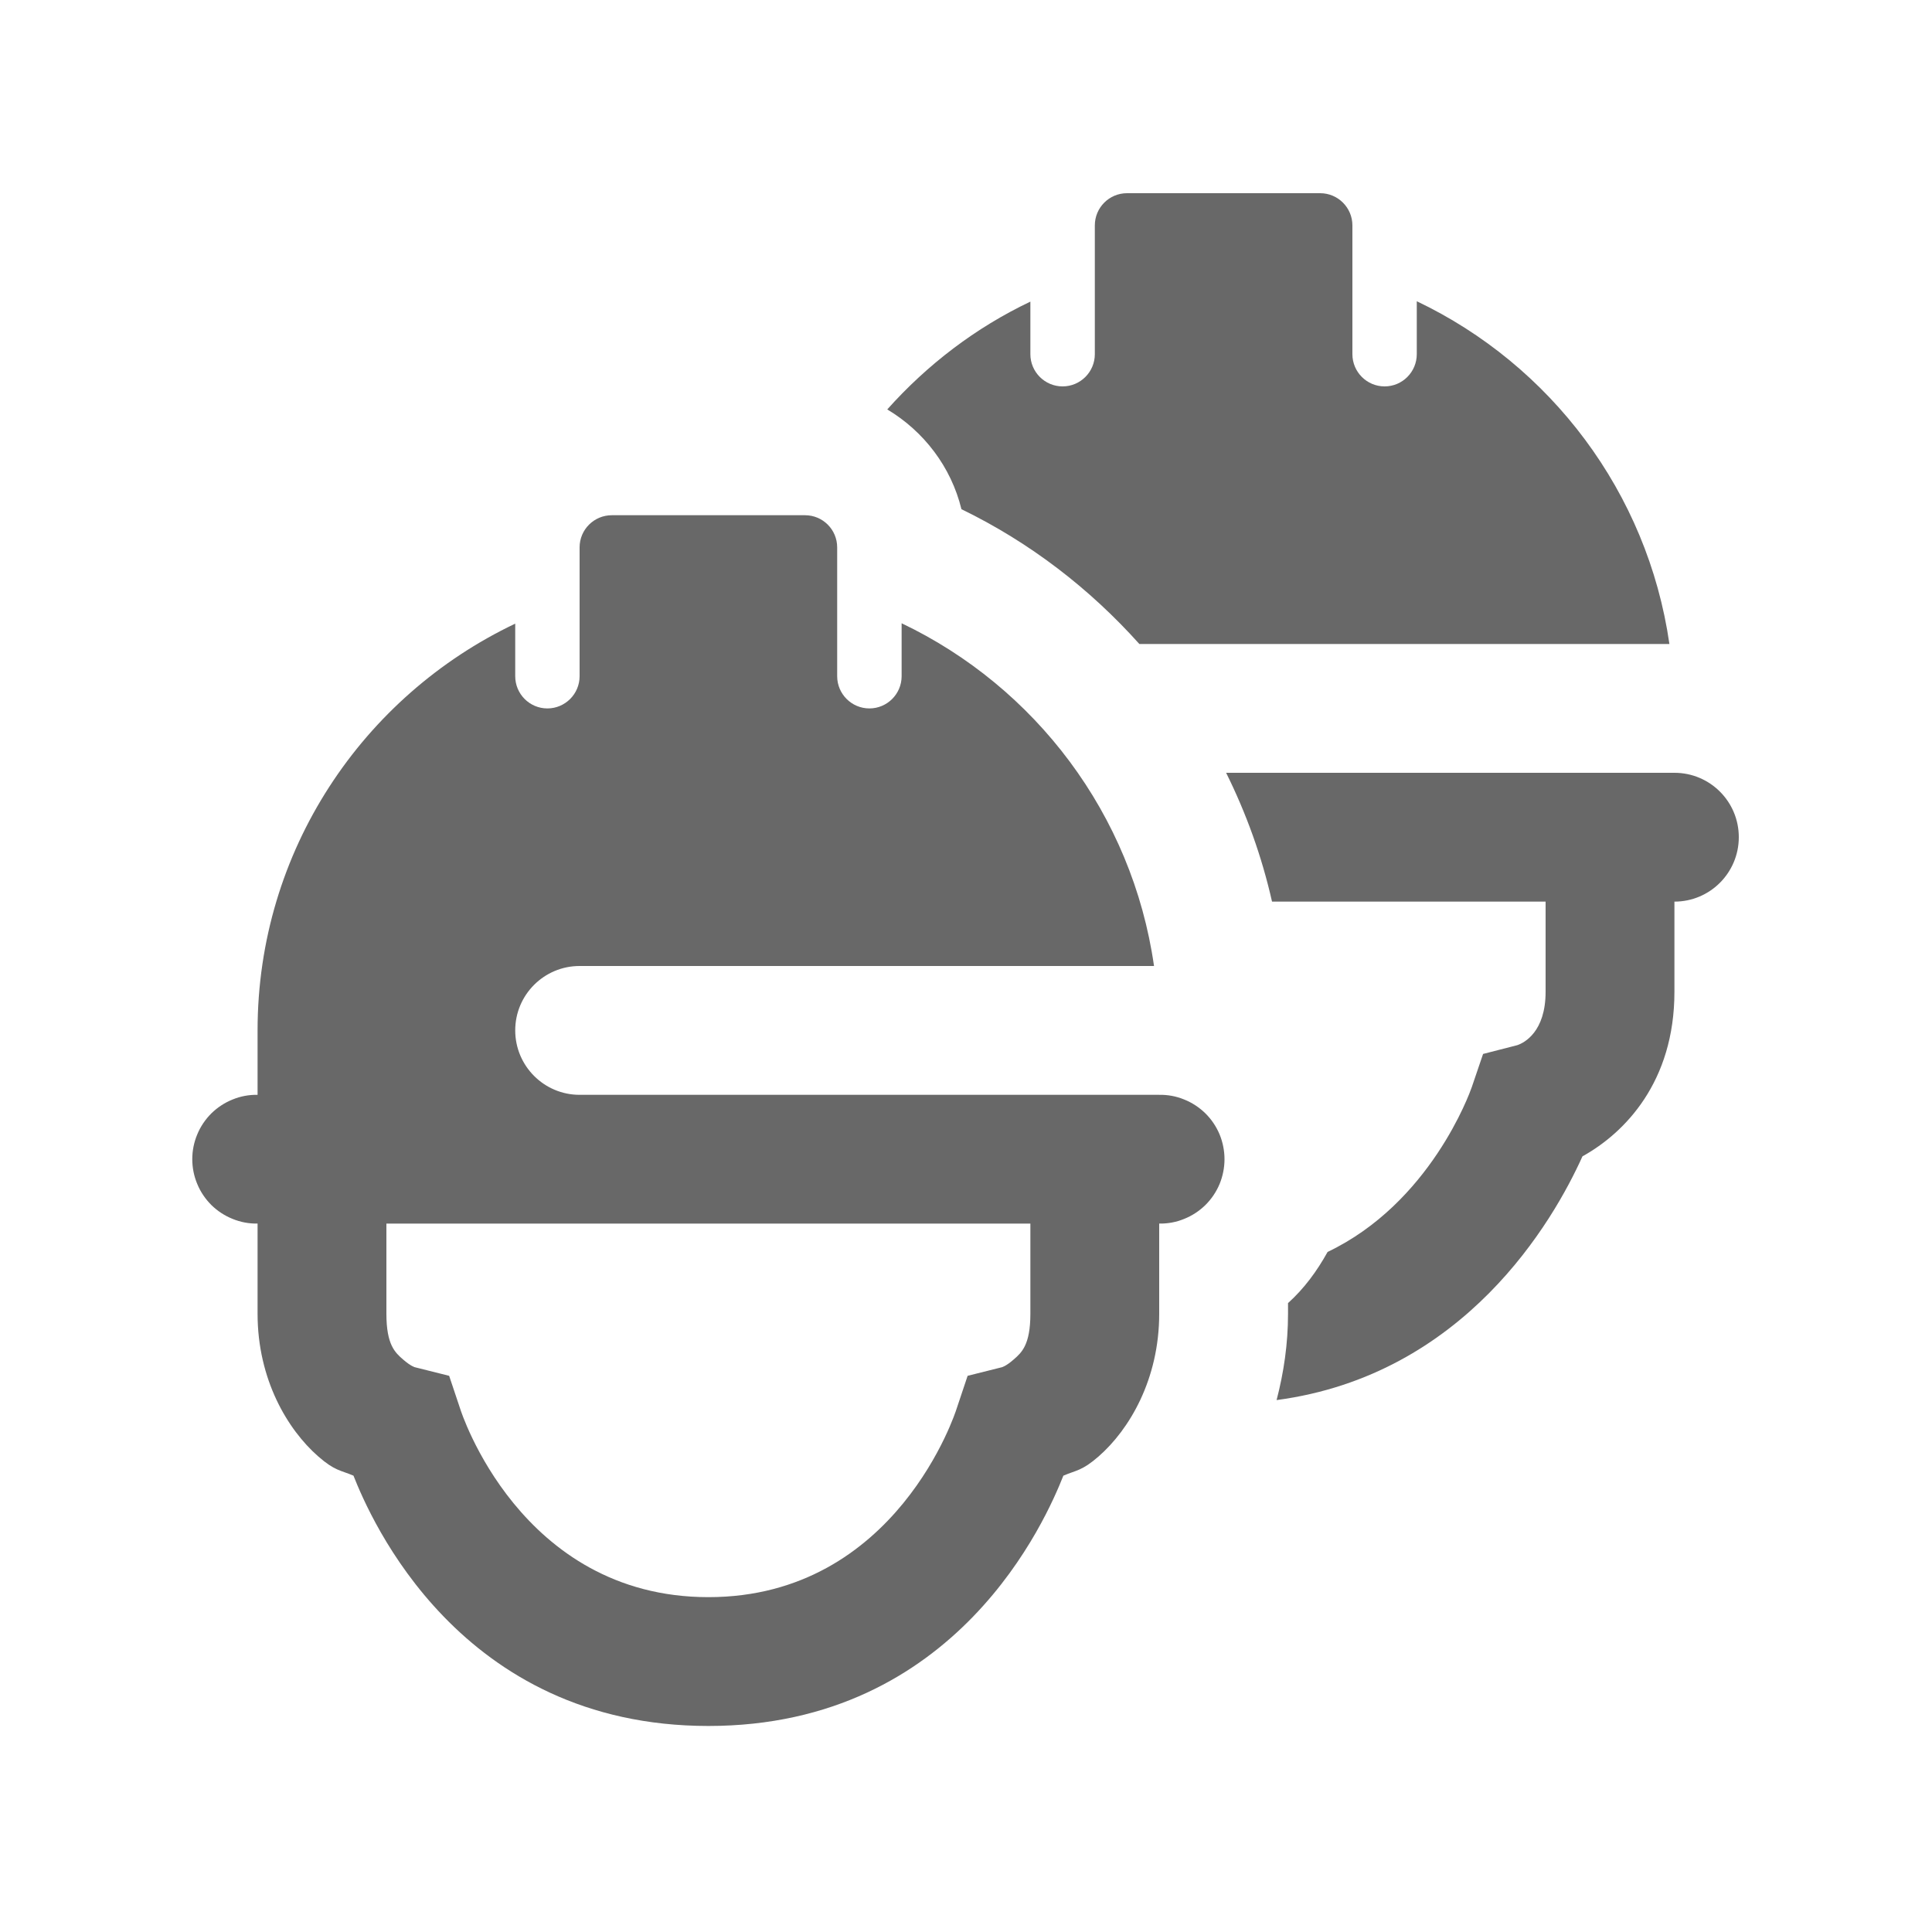 <svg width="25" height="25" viewBox="0 0 25 25" fill="none" xmlns="http://www.w3.org/2000/svg">
<path d="M14.583 2.5C14.353 2.5 14.167 2.687 14.167 2.917V4.167V4.583C14.167 4.813 13.98 5 13.75 5C13.52 5 13.333 4.813 13.333 4.583V3.903C12.624 4.24 11.998 4.719 11.481 5.298C11.953 5.58 12.307 6.04 12.441 6.589C13.331 7.021 14.104 7.62 14.743 8.333H21.602C21.319 6.369 20.061 4.721 18.333 3.898V4.583C18.333 4.813 18.147 5 17.917 5C17.687 5 17.5 4.813 17.5 4.583V3.579V2.917C17.5 2.687 17.313 2.5 17.083 2.5H14.583ZM7.917 6.667C7.687 6.667 7.5 6.853 7.5 7.083V8.333V8.75C7.5 8.98 7.313 9.167 7.083 9.167C6.853 9.167 6.667 8.98 6.667 8.75V8.07C4.697 9.006 3.333 11.008 3.333 13.333V14.167C3.223 14.165 3.113 14.185 3.011 14.227C2.908 14.268 2.815 14.329 2.736 14.406C2.658 14.484 2.595 14.576 2.553 14.678C2.51 14.78 2.488 14.89 2.488 15C2.488 15.11 2.51 15.22 2.553 15.322C2.595 15.424 2.658 15.516 2.736 15.594C2.815 15.671 2.908 15.732 3.011 15.773C3.113 15.815 3.223 15.835 3.333 15.833V17C3.333 17.848 3.72 18.498 4.118 18.846C4.332 19.034 4.408 19.024 4.574 19.095C4.79 19.641 5.942 22.334 9.167 22.334C12.392 22.334 13.543 19.641 13.76 19.095C13.925 19.024 14.001 19.034 14.216 18.846C14.614 18.498 15 17.848 15 17V15.833C15.11 15.835 15.22 15.815 15.322 15.773C15.425 15.732 15.518 15.671 15.597 15.594C15.676 15.516 15.738 15.424 15.781 15.322C15.823 15.22 15.845 15.11 15.845 15C15.845 14.89 15.823 14.78 15.781 14.678C15.738 14.576 15.676 14.484 15.597 14.406C15.518 14.329 15.425 14.268 15.322 14.227C15.22 14.185 15.11 14.165 15 14.167H7.5C7.04 14.167 6.667 13.793 6.667 13.333C6.667 12.873 7.04 12.5 7.5 12.5H14.933C14.652 10.536 13.393 8.888 11.667 8.065V8.75C11.667 8.98 11.48 9.167 11.25 9.167C11.02 9.167 10.833 8.98 10.833 8.75V7.746V7.083C10.833 6.853 10.647 6.667 10.417 6.667H7.917ZM15.866 10C16.127 10.526 16.328 11.083 16.46 11.667H20V12.834C20 13.35 19.726 13.494 19.632 13.525L19.191 13.638L19.045 14.067C19.018 14.145 18.507 15.567 17.179 16.2C17.043 16.446 16.876 16.674 16.667 16.862V17C16.667 17.388 16.612 17.761 16.519 18.117C18.953 17.793 20.099 15.801 20.477 14.963C21.027 14.658 21.667 13.998 21.667 12.834V11.667C22.128 11.667 22.5 11.293 22.5 10.833C22.5 10.373 22.128 10 21.667 10H15.866ZM5 15.833H13.333V17C13.333 17.403 13.22 17.502 13.118 17.591C13.017 17.68 12.964 17.692 12.964 17.692L12.521 17.803L12.376 18.236C12.376 18.236 11.611 20.667 9.167 20.667C6.722 20.667 5.957 18.236 5.957 18.236L5.812 17.803L5.369 17.692C5.369 17.692 5.317 17.68 5.215 17.591C5.113 17.502 5 17.403 5 17V15.833Z" fill="#686868"/>
</svg>
